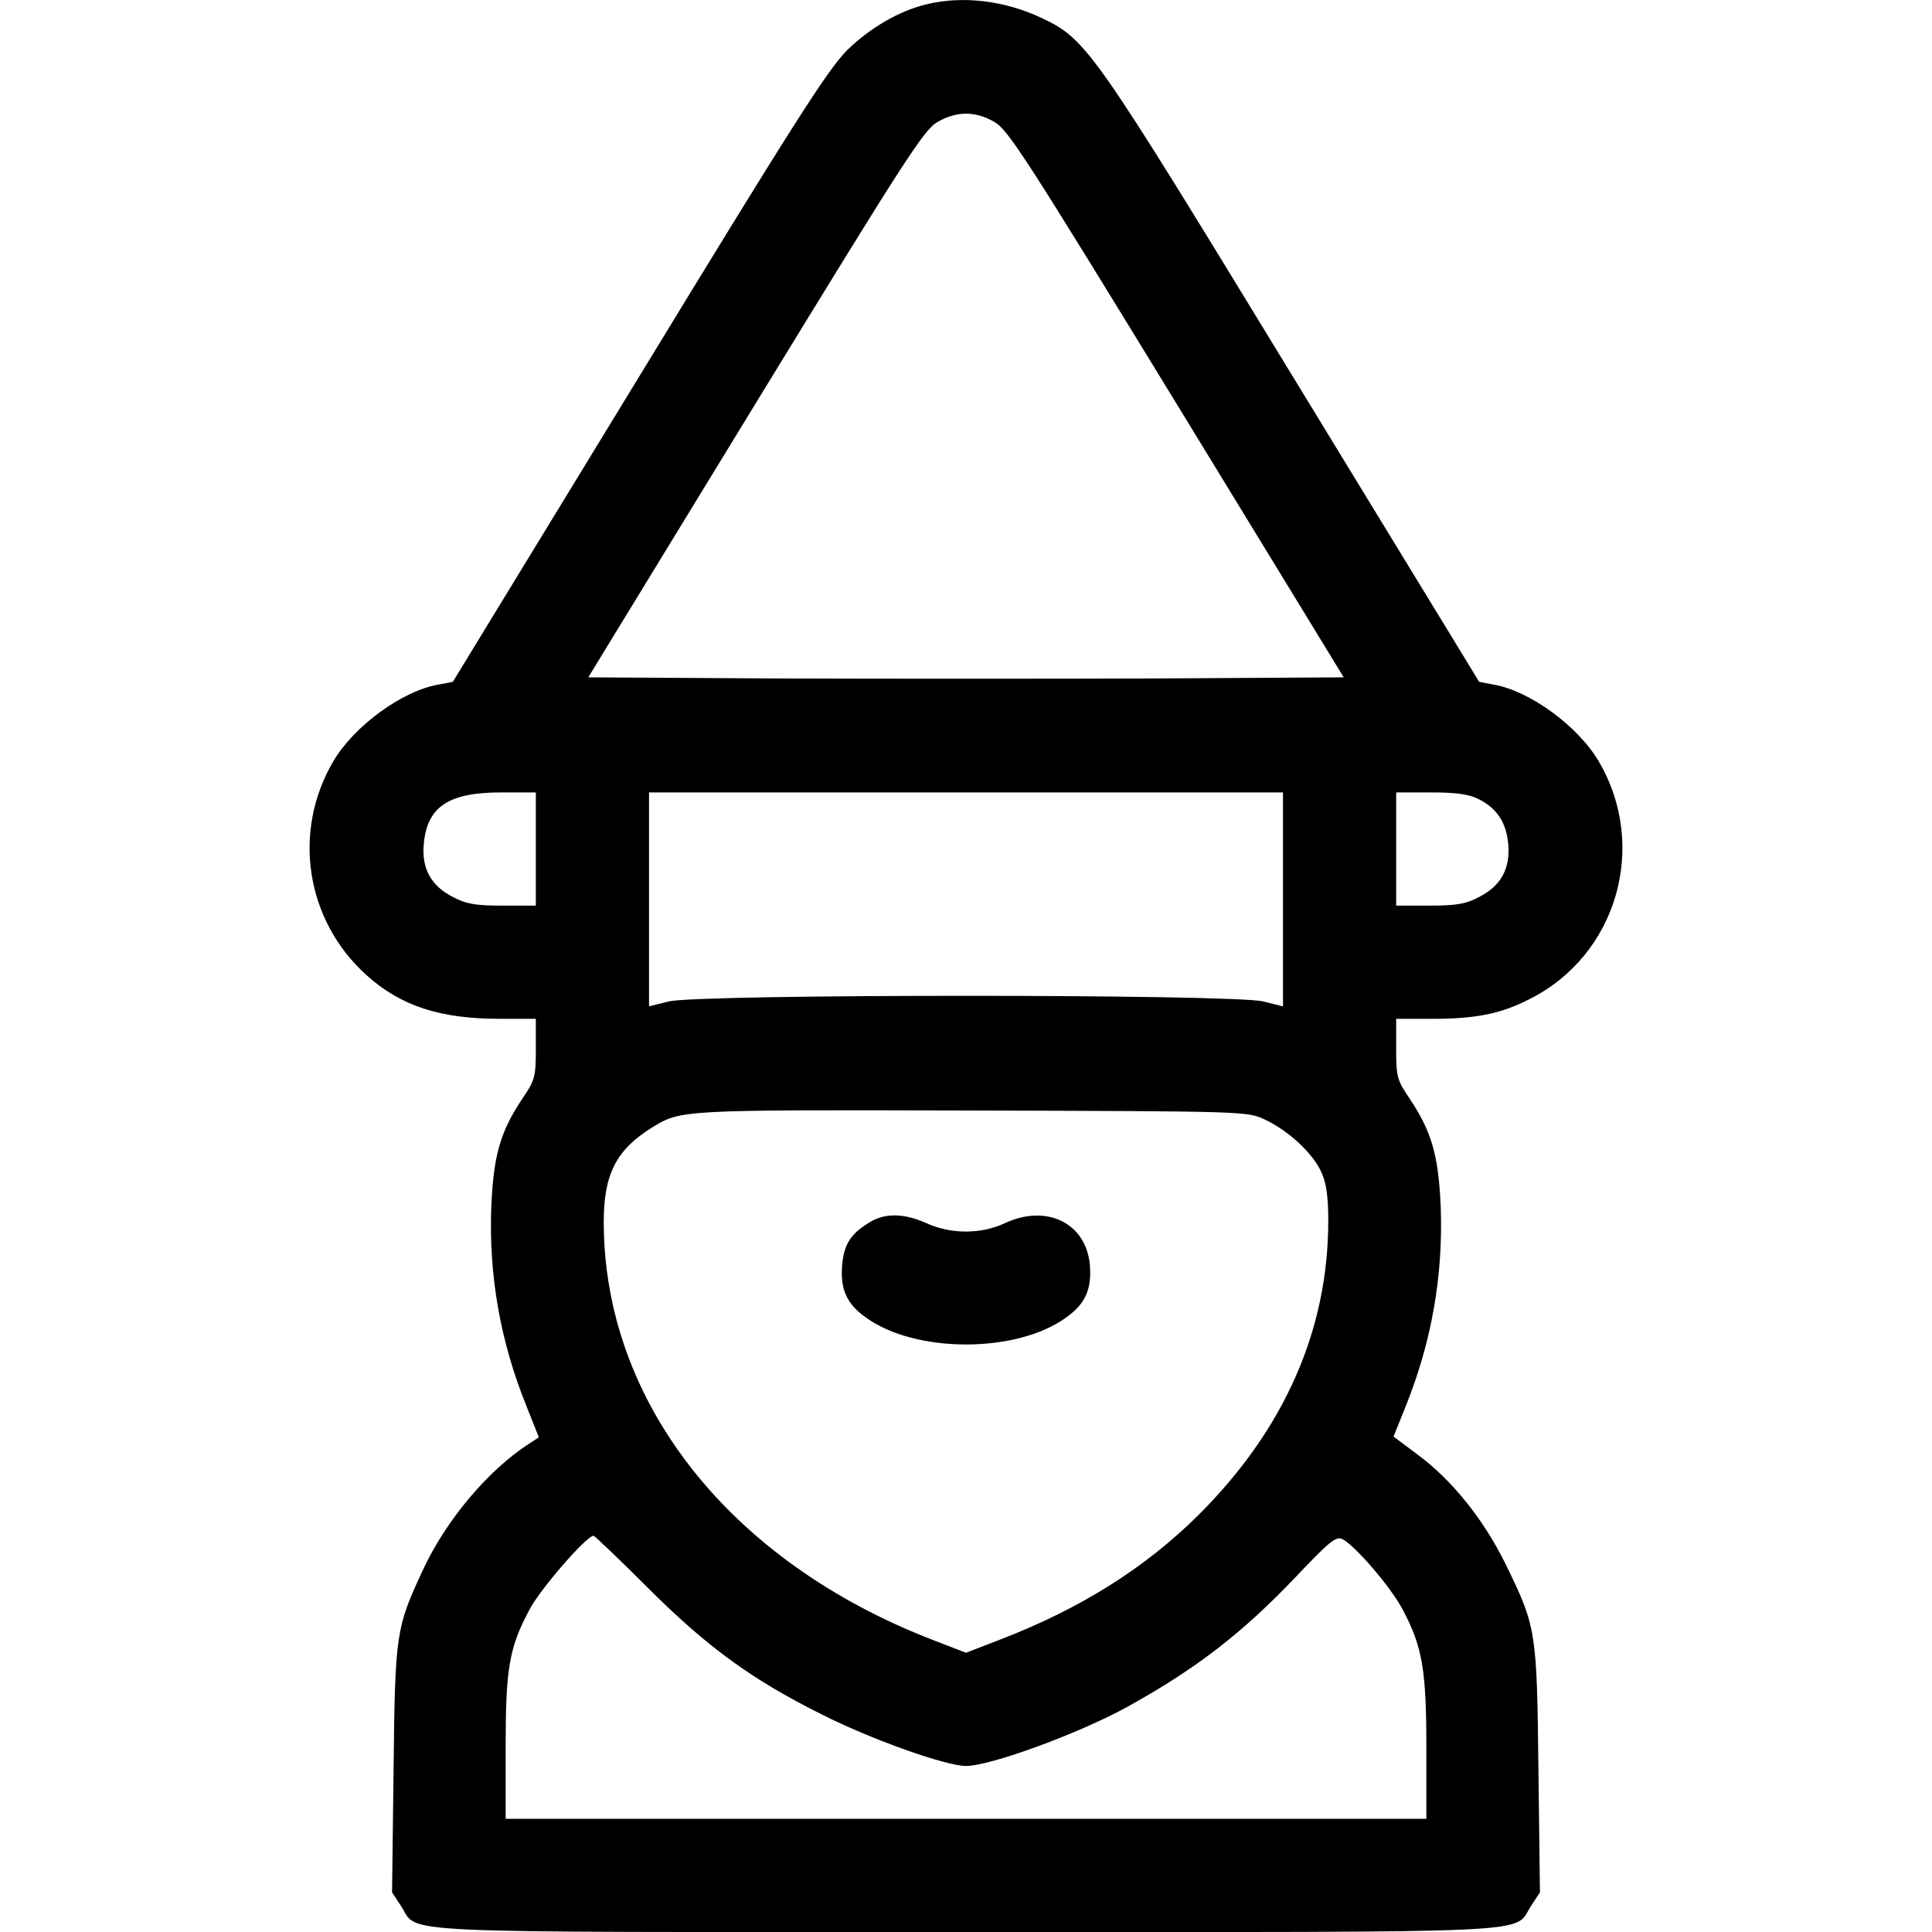 <?xml version="1.0" standalone="no"?>
<!DOCTYPE svg PUBLIC "-//W3C//DTD SVG 20010904//EN"
 "http://www.w3.org/TR/2001/REC-SVG-20010904/DTD/svg10.dtd">
<svg version="1.0" xmlns="http://www.w3.org/2000/svg"
 width="512pt" height="512pt" viewBox="0 0 512 512"
 preserveAspectRatio="xMidYMid meet">

<g transform="translate(0,512) scale(0.1,-0.1)"
fill="#000000" stroke="none">
<path d="M2457 5109 c-73 -17 -152 -63 -213 -123 -51 -52 -137 -186 -552 -867
l-492 -806 -37 -7 c-96 -16 -225 -110 -280 -204 -109 -186 -73 -421 88 -566
91 -82 195 -116 354 -116 l95 0 0 -79 c0 -73 -2 -83 -34 -130 -60 -89 -78
-152 -84 -288 -7 -184 24 -358 93 -529 l33 -83 -26 -17 c-108 -70 -219 -201
-281 -334 -72 -155 -74 -167 -78 -530 l-4 -325 23 -35 c51 -76 -72 -70 1498
-70 1570 0 1447 -6 1498 70 l23 35 -4 325 c-4 370 -6 379 -87 545 -58 118
-142 223 -233 290 l-64 48 33 82 c68 170 99 345 92 528 -6 136 -24 199 -84
288 -32 47 -34 57 -34 130 l0 79 95 0 c115 0 182 13 258 52 232 116 316 405
184 630 -55 94 -184 188 -280 204 l-37 7 -492 806 c-534 876 -548 897 -669
954 -96 45 -206 59 -302 36z m178 -312 c36 -20 83 -93 483 -747 l443 -725
-501 -3 c-275 -1 -725 -1 -1000 0 l-501 3 443 725 c400 654 447 727 483 747
51 29 99 29 150 0z m-1215 -1927 l0 -150 -88 0 c-71 0 -96 4 -132 23 -57 29
-83 75 -77 140 9 99 65 137 205 137 l92 0 0 -150z m1980 -134 l0 -283 -52 13
c-77 20 -1499 20 -1576 0 l-52 -13 0 283 0 284 840 0 840 0 0 -284z m519 266
c48 -24 73 -62 78 -119 6 -65 -20 -111 -77 -140 -36 -19 -61 -23 -132 -23
l-88 0 0 150 0 150 93 0 c68 0 101 -5 126 -18z m-567 -849 c62 -29 127 -89
149 -138 14 -29 19 -65 19 -131 0 -288 -116 -552 -344 -779 -142 -141 -314
-249 -528 -331 l-88 -34 -88 34 c-539 208 -872 631 -872 1108 0 126 33 191
128 250 77 47 73 47 847 45 727 -2 730 -2 777 -24z m-1635 -1241 c155 -155
275 -243 460 -335 132 -67 330 -137 383 -137 65 0 302 87 430 158 180 100 301
193 443 342 91 96 108 110 125 101 35 -19 127 -126 159 -186 53 -100 63 -160
63 -369 l0 -186 -1220 0 -1220 0 0 188 c0 210 9 265 63 366 28 54 151 196 170
196 3 0 68 -62 144 -138z"/>
<path d="M2305 1881 c-50 -30 -68 -58 -73 -111 -6 -65 11 -105 62 -141 131
-96 401 -96 532 0 51 36 68 76 62 141 -11 110 -116 160 -226 108 -63 -29 -141
-29 -206 0 -59 27 -111 28 -151 3z"/>
</g>
</svg>
